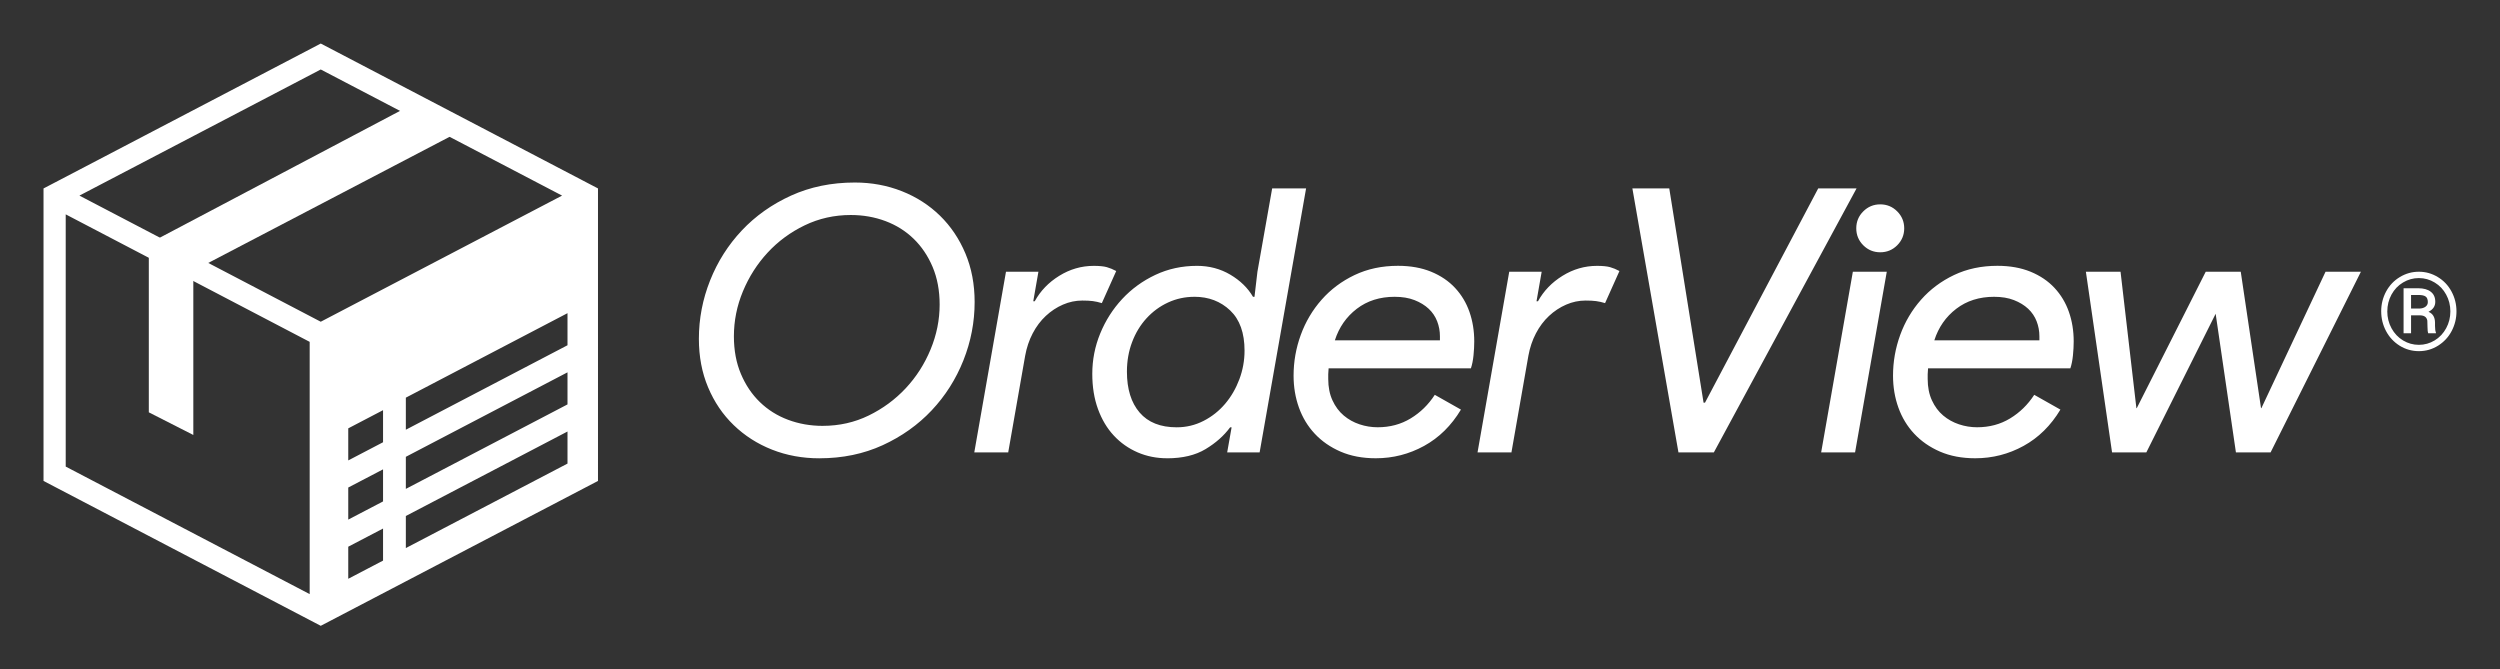 <svg xmlns="http://www.w3.org/2000/svg" width="114.823mm" height="30.743mm" viewBox="0 0 114.823 30.743">
  <rect x="0" y="0" width="114.823" height="30.743" fill="#333333" stroke="none"/>
  <path d="M14.732 2L2.509 8.389l-.51.266v13.434l12.223 6.388.51.266.509-.266 12.224-6.388V8.654l-.51-.266-12.223-6.389zm0 1.191l3.734 1.951-6.062 3.168-5.022 2.625-3.734-1.951 11.084-5.793zm5.079 2.655l6.005 3.138-11.084 5.793-5.262-2.75L20.552 6.235l-.74-.39zM3.018 9.845l3.905 2.041v6.998l1.868.95v-6.973l5.432 2.84v11.586L3.018 21.43V9.845zm23.047 4.538v1.474l-7.425 3.88v-1.473l7.425-3.88zm0 2.718v1.473l-7.425 3.88v-1.473l7.425-3.88zm-8.472 1.738v1.473l-1.598.835v-1.473l1.598-.835zm8.472.98v1.473l-7.425 3.88v-1.473l7.425-3.88zm-8.472 1.738v1.473l-1.598.835v-1.473l1.598-.835zm0 2.718v1.473l-1.598.835v-1.473l1.598-.835zM37.789 19.559c.756 0 1.459-.158 2.108-.474.649-.316 1.216-.734 1.702-1.253.485-.519.866-1.115 1.143-1.786.277-.671.415-1.357.415-2.057 0-.643-.108-1.219-.322-1.727-.215-.508-.506-.94-.872-1.295-.367-.356-.799-.627-1.295-.813-.497-.186-1.027-.279-1.592-.279-.757 0-1.462.158-2.117.474-.655.316-1.222.734-1.702 1.253-.48.519-.858 1.112-1.135 1.778-.277.666-.415 1.355-.415 2.066 0 .643.107 1.219.322 1.727.214.508.505.94.872 1.295.367.356.798.627 1.295.813.497.186 1.027.279 1.592.279m-.152 1.49c-.779 0-1.505-.133-2.176-.398-.672-.265-1.259-.641-1.761-1.126-.503-.485-.895-1.064-1.177-1.736-.283-.671-.423-1.414-.423-2.227 0-.925.172-1.82.516-2.684.344-.864.83-1.628 1.456-2.294.627-.666 1.38-1.2 2.261-1.601.881-.4 1.857-.601 2.929-.601.768 0 1.487.133 2.159.398.671.265 1.256.641 1.753 1.126.496.485.886 1.064 1.168 1.736.282.672.423 1.414.423 2.226 0 .926-.172 1.82-.516 2.684-.345.864-.83 1.629-1.456 2.294-.627.666-1.378 1.2-2.252 1.601-.875.4-1.843.601-2.904.601M44.748 20.778l1.456-8.297h1.49l-.237 1.355h.068c.26-.474.635-.864 1.126-1.168.491-.304 1.019-.457 1.583-.457.26 0 .46.02.601.059.141.04.285.099.432.178l-.66 1.474c-.147-.045-.285-.076-.415-.093-.13-.017-.291-.025-.483-.025-.305 0-.601.062-.889.187-.288.125-.55.298-.787.519-.237.221-.438.488-.601.8-.164.312-.279.655-.347 1.029l-.779 4.441zM54.858 13.632c-.429 0-.833.087-1.211.262-.378.175-.708.418-.991.728-.283.31-.503.675-.66 1.092-.158.418-.237.869-.237 1.355 0 .802.195 1.428.584 1.88.389.452.957.677 1.702.677.44 0 .852-.099 1.236-.296.384-.197.714-.46.991-.787.277-.327.494-.703.652-1.126.158-.424.237-.861.237-1.313 0-.813-.22-1.428-.66-1.846-.44-.417-.988-.627-1.643-.627m-1.253 7.417c-.485 0-.937-.09-1.355-.271-.418-.181-.782-.437-1.092-.77-.311-.333-.553-.739-.728-1.219-.175-.479-.262-1.018-.262-1.617 0-.643.121-1.262.364-1.854.243-.593.578-1.12 1.008-1.583.429-.462.937-.832 1.524-1.109.587-.277 1.225-.415 1.913-.415.564 0 1.075.136 1.532.406.457.271.804.61 1.041 1.016h.068l.135-1.151.677-3.827h1.558l-2.134 12.124h-1.49l.203-1.151h-.068c-.283.384-.658.717-1.126.999-.468.282-1.058.423-1.77.423M66.135 15.63v-.186c0-.237-.042-.466-.127-.686-.085-.22-.214-.412-.389-.576-.175-.163-.392-.296-.652-.398-.26-.102-.565-.152-.914-.152-.677 0-1.256.183-1.736.55-.48.367-.816.85-1.008 1.448zm.965 3.183c-.44.734-1.005 1.29-1.693 1.668-.689.378-1.428.567-2.218.567-.61 0-1.149-.102-1.617-.305-.468-.203-.864-.477-1.185-.821-.322-.344-.564-.745-.728-1.202-.164-.457-.246-.945-.246-1.465 0-.643.11-1.267.33-1.871.22-.604.539-1.143.957-1.617.417-.474.923-.852 1.516-1.135.593-.282 1.256-.423 1.99-.423.576 0 1.084.091 1.524.271.44.181.807.429 1.101.745.294.316.514.683.66 1.101.146.418.22.87.22 1.355 0 .203-.011.418-.034.643-.023.226-.062.423-.119.593h-6.536c-.011.113-.017.203-.017.271v.22c0 .373.065.7.195.982.13.282.302.514.516.694.214.181.457.316.728.406.271.09.548.135.83.135.564 0 1.069-.135 1.516-.406.446-.271.816-.632 1.109-1.084zM67.862 20.778l1.456-8.297h1.49l-.237 1.355h.068c.26-.474.635-.864 1.126-1.168.491-.304 1.018-.457 1.583-.457.26 0 .46.02.601.059.141.04.285.099.431.178l-.66 1.474c-.147-.045-.285-.076-.415-.093-.13-.017-.291-.025-.483-.025-.305 0-.601.062-.889.187-.288.125-.55.298-.787.519-.237.221-.438.488-.601.8-.164.312-.279.655-.347 1.029l-.779 4.441zM74.974 8.654h1.694l1.575 9.839h.067l5.199-9.839h1.761l-6.554 12.124h-1.626zM86.358 11.587c-.305 0-.565-.107-.779-.321-.214-.215-.322-.474-.322-.779 0-.305.107-.565.322-.779.214-.214.474-.322.779-.322.304 0 .564.107.779.322.214.214.322.474.322.779 0 .304-.108.564-.322.779-.214.214-.474.321-.779.321m-2.714 9.191l1.456-8.297h1.558l-1.456 8.297zM93.668 15.63v-.186c0-.237-.042-.466-.127-.686-.085-.22-.214-.412-.389-.576-.175-.163-.392-.296-.652-.398-.26-.102-.564-.152-.914-.152-.677 0-1.256.183-1.736.55-.48.367-.816.85-1.008 1.448zm.965 3.183c-.44.734-1.005 1.29-1.693 1.668-.689.378-1.428.567-2.219.567-.61 0-1.149-.102-1.617-.305-.468-.203-.864-.477-1.185-.821-.322-.344-.564-.745-.728-1.202-.164-.457-.246-.945-.246-1.465 0-.643.11-1.267.33-1.871.22-.604.539-1.143.957-1.617.417-.474.923-.852 1.516-1.135.593-.282 1.256-.423 1.99-.423.576 0 1.084.091 1.524.271.44.181.807.429 1.101.745.294.316.514.683.66 1.101.147.418.22.87.22 1.355 0 .203-.011.418-.034.643-.023.226-.062.423-.119.593h-6.536c-.011.113-.017.203-.017.271v.22c0 .373.065.7.195.982.13.282.302.514.516.694.214.181.458.316.728.406.271.09.548.135.83.135.564 0 1.07-.135 1.516-.406.446-.271.815-.632 1.109-1.084zM102.694 20.778l-.931-6.367-3.183 6.367h-1.575l-1.202-8.297h1.592l.728 6.265h.017l3.167-6.265h1.609l.931 6.265h.017l2.946-6.265h1.625l-4.148 8.297z" fill="#fff"/>
  <path d="M6.923 18.883l1.868.95V12.381l1.577-.824 10.184-5.322-2.085-1.093L6.923 11.235z" fill="#fff"/>
  <path d="M7.011 18.829l1.691.861v-7.362L20.361 6.234l-1.895-.993-2.35 1.241-2.082 1.099-7.023 3.707v1.68zm1.868 1.149l-2.044-1.04v-7.755l11.631-6.139 2.275 1.192L8.879 12.435z" fill="#fff"/>
  <path d="M109.366 14.301q0-.492.227-.914.229-.422.631-.663.404-.244.872-.244t.87.244q.402.241.629.663.229.422.229.914 0 .48-.219.899-.219.419-.624.675-.402.253-.884.253-.48 0-.884-.251-.402-.253-.624-.672-.222-.419-.222-.904zm.28 0q0 .419.195.777.195.356.529.558.336.202.726.202.392 0 .729-.205.336-.207.526-.56.192-.353.192-.772 0-.417-.192-.768-.19-.353-.526-.556-.336-.205-.729-.205-.39 0-.726.202-.336.2-.531.556-.192.356-.192.77zm1.092.183v.824h-.344v-2.069h.672q.373 0 .577.161.207.158.207.463 0 .3-.312.458.297.122.3.497v.149q0 .21.041.302v.039h-.353q-.034-.088-.034-.312 0-.227-.007-.268-.039-.234-.319-.244zm0-.312h.38q.175-.005.283-.085.107-.08.107-.212 0-.178-.095-.251-.095-.076-.339-.076h-.336z" aria-label="®" font-weight="400" font-size="4.99" font-family="Roboto" letter-spacing="0" word-spacing="0" fill="#fff" stroke-width=".125"/>
</svg>
